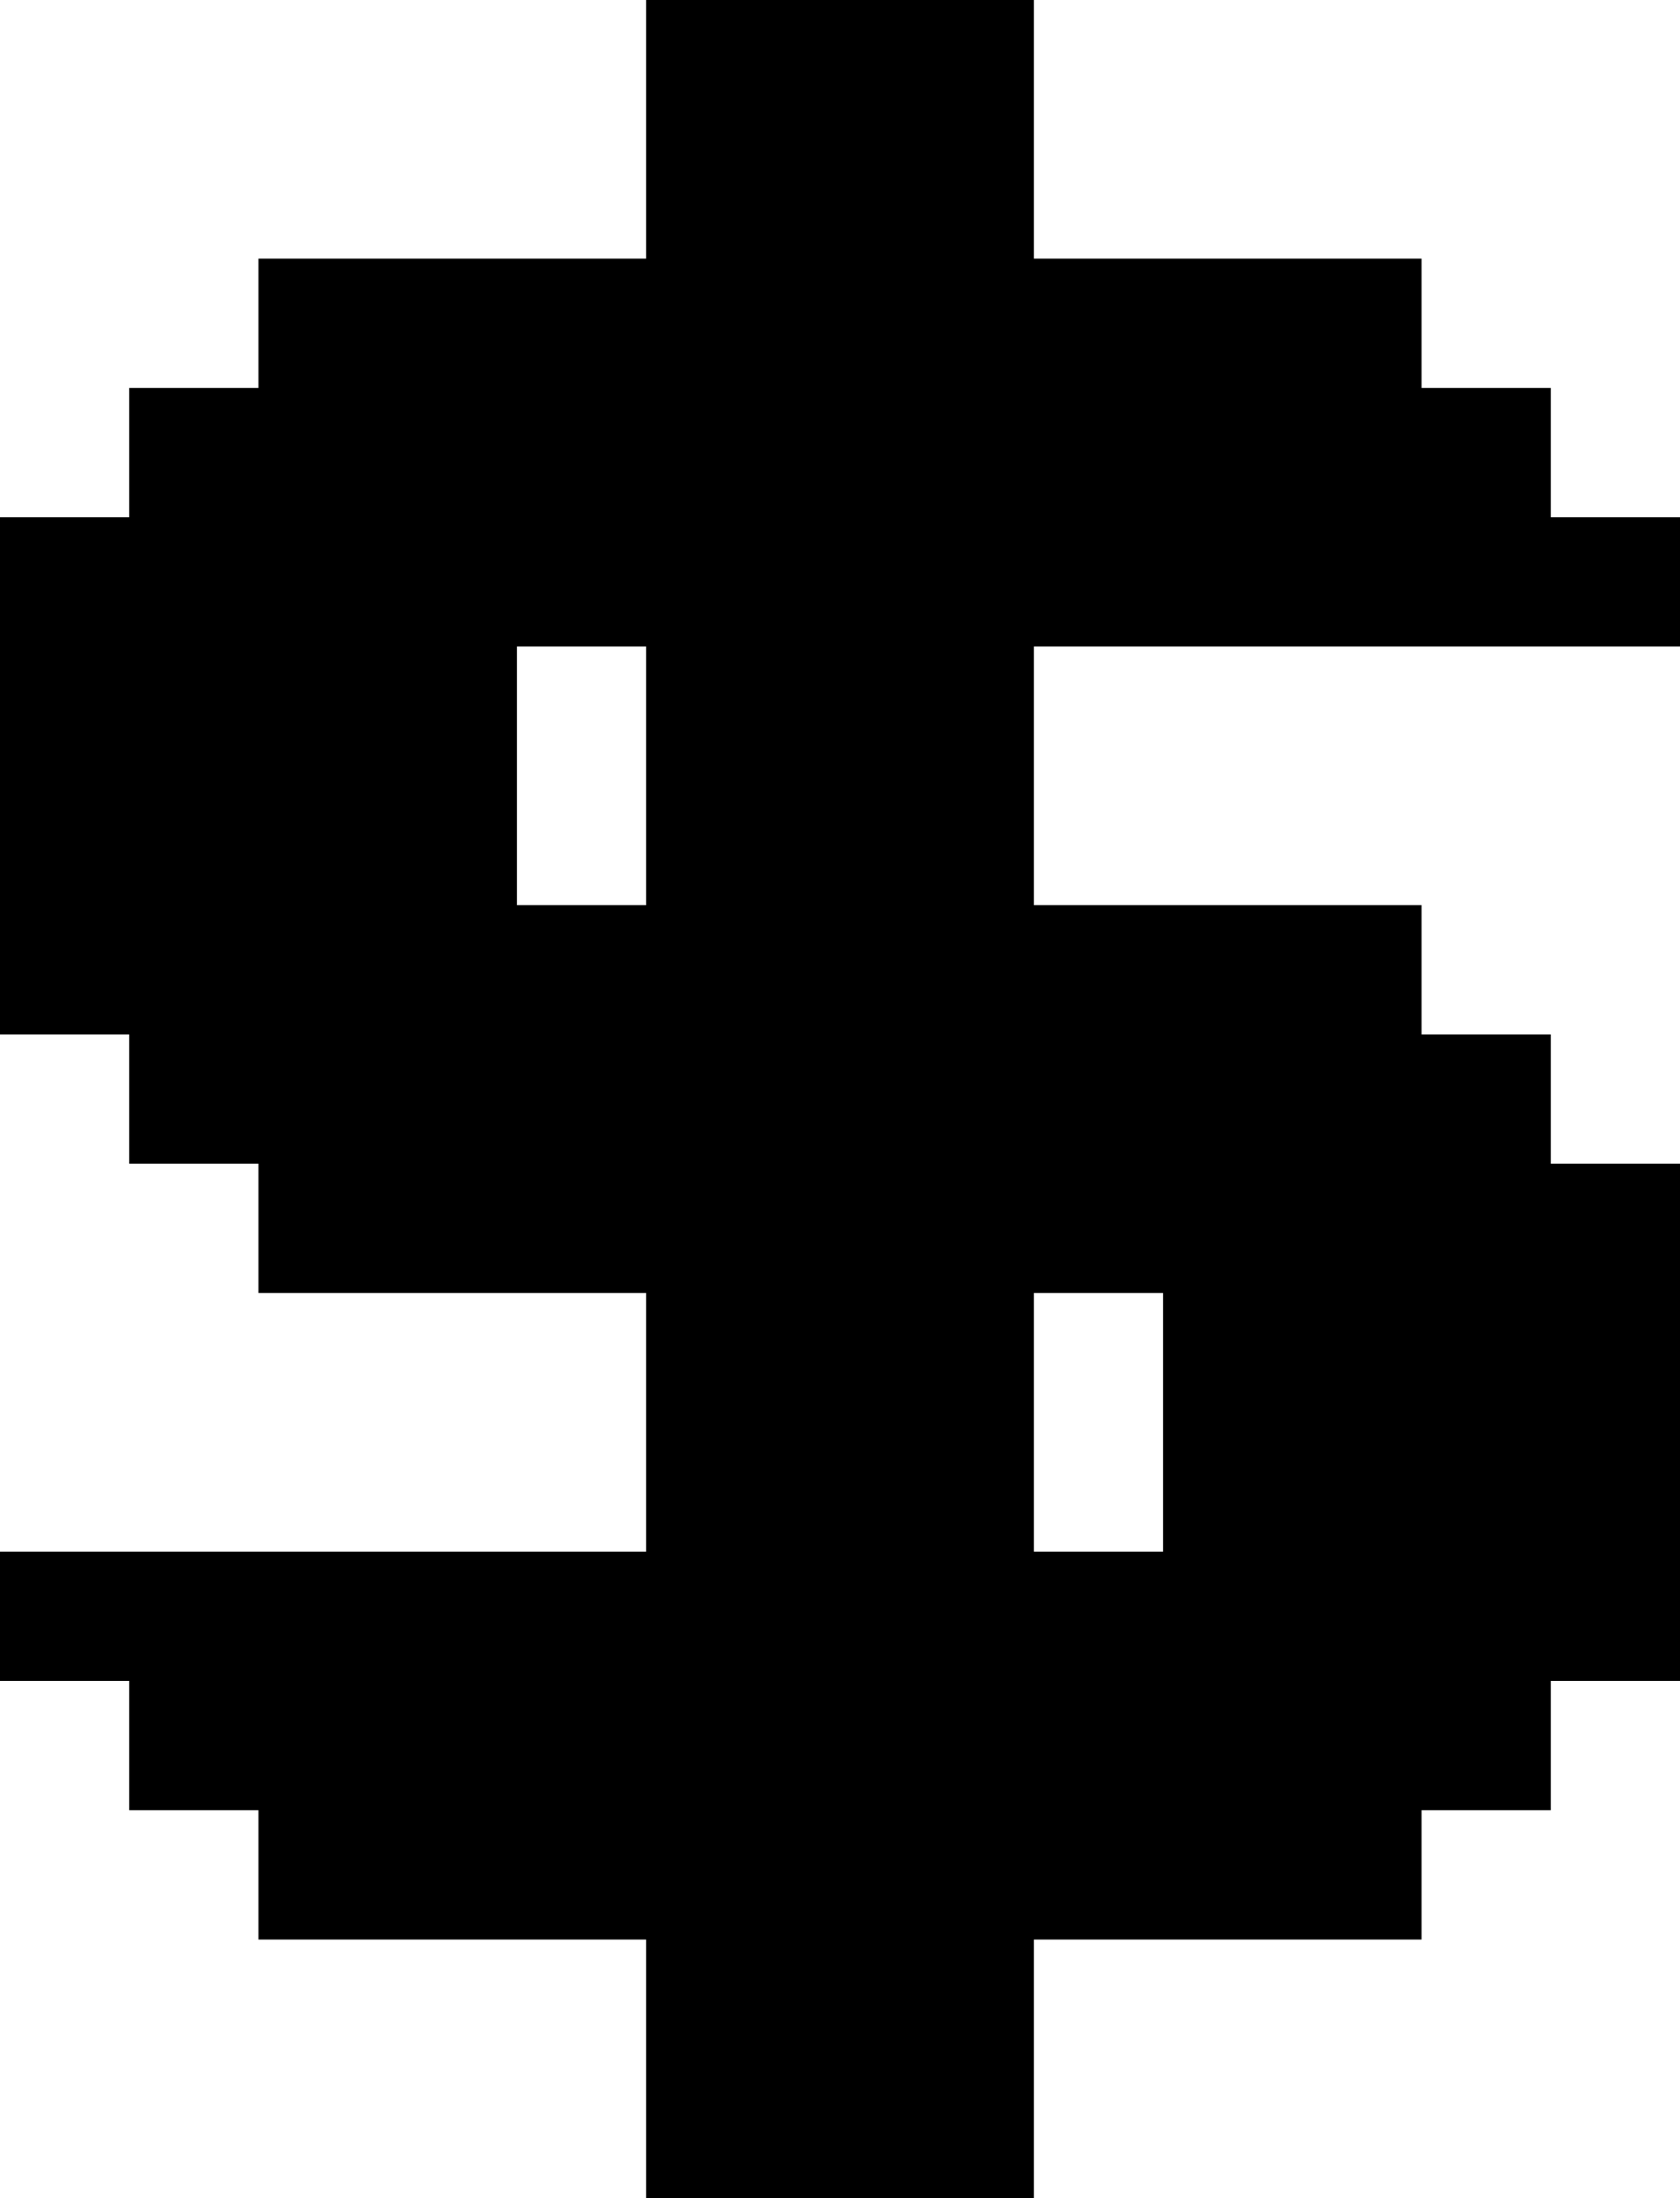 <?xml version="1.0" encoding="UTF-8" standalone="no"?>
<svg
   width="130"
   height="170"
   viewBox="0 0 130 170"
   version="1.1"
   id="svg282"
   xmlns="http://www.w3.org/2000/svg"
   xmlns:svg="http://www.w3.org/2000/svg">
  <defs
     id="defs2" />
  <path
     id="rect4"
     d="M 50 0 L 50 10 L 50 20 L 40 20 L 30 20 L 20 20 L 20 30 L 10 30 L 10 40 L 0 40 L 0 50 L 0 60 L 0 70 L 0 80 L 10 80 L 10 90 L 20 90 L 20 100 L 30 100 L 40 100 L 50 100 L 50 110 L 50 120 L 40 120 L 30 120 L 20 120 L 10 120 L 0 120 L 0 130 L 10 130 L 10 140 L 20 140 L 20 150 L 30 150 L 40 150 L 50 150 L 50 160 L 50 170 L 60 170 L 70 170 L 80 170 L 80 160 L 80 150 L 90 150 L 100 150 L 110 150 L 110 140 L 120 140 L 120 130 L 130 130 L 130 120 L 130 110 L 130 100 L 130 90 L 120 90 L 120 80 L 110 80 L 110 70 L 100 70 L 90 70 L 80 70 L 80 60 L 80 50 L 90 50 L 100 50 L 110 50 L 120 50 L 130 50 L 130 40 L 120 40 L 120 30 L 110 30 L 110 20 L 100 20 L 90 20 L 80 20 L 80 10 L 80 0 L 70 0 L 60 0 L 50 0 z M 40 50 L 50 50 L 50 60 L 50 70 L 40 70 L 40 60 L 40 50 z M 80 100 L 90 100 L 90 110 L 90 120 L 80 120 L 80 110 L 80 100 z " />
</svg>
